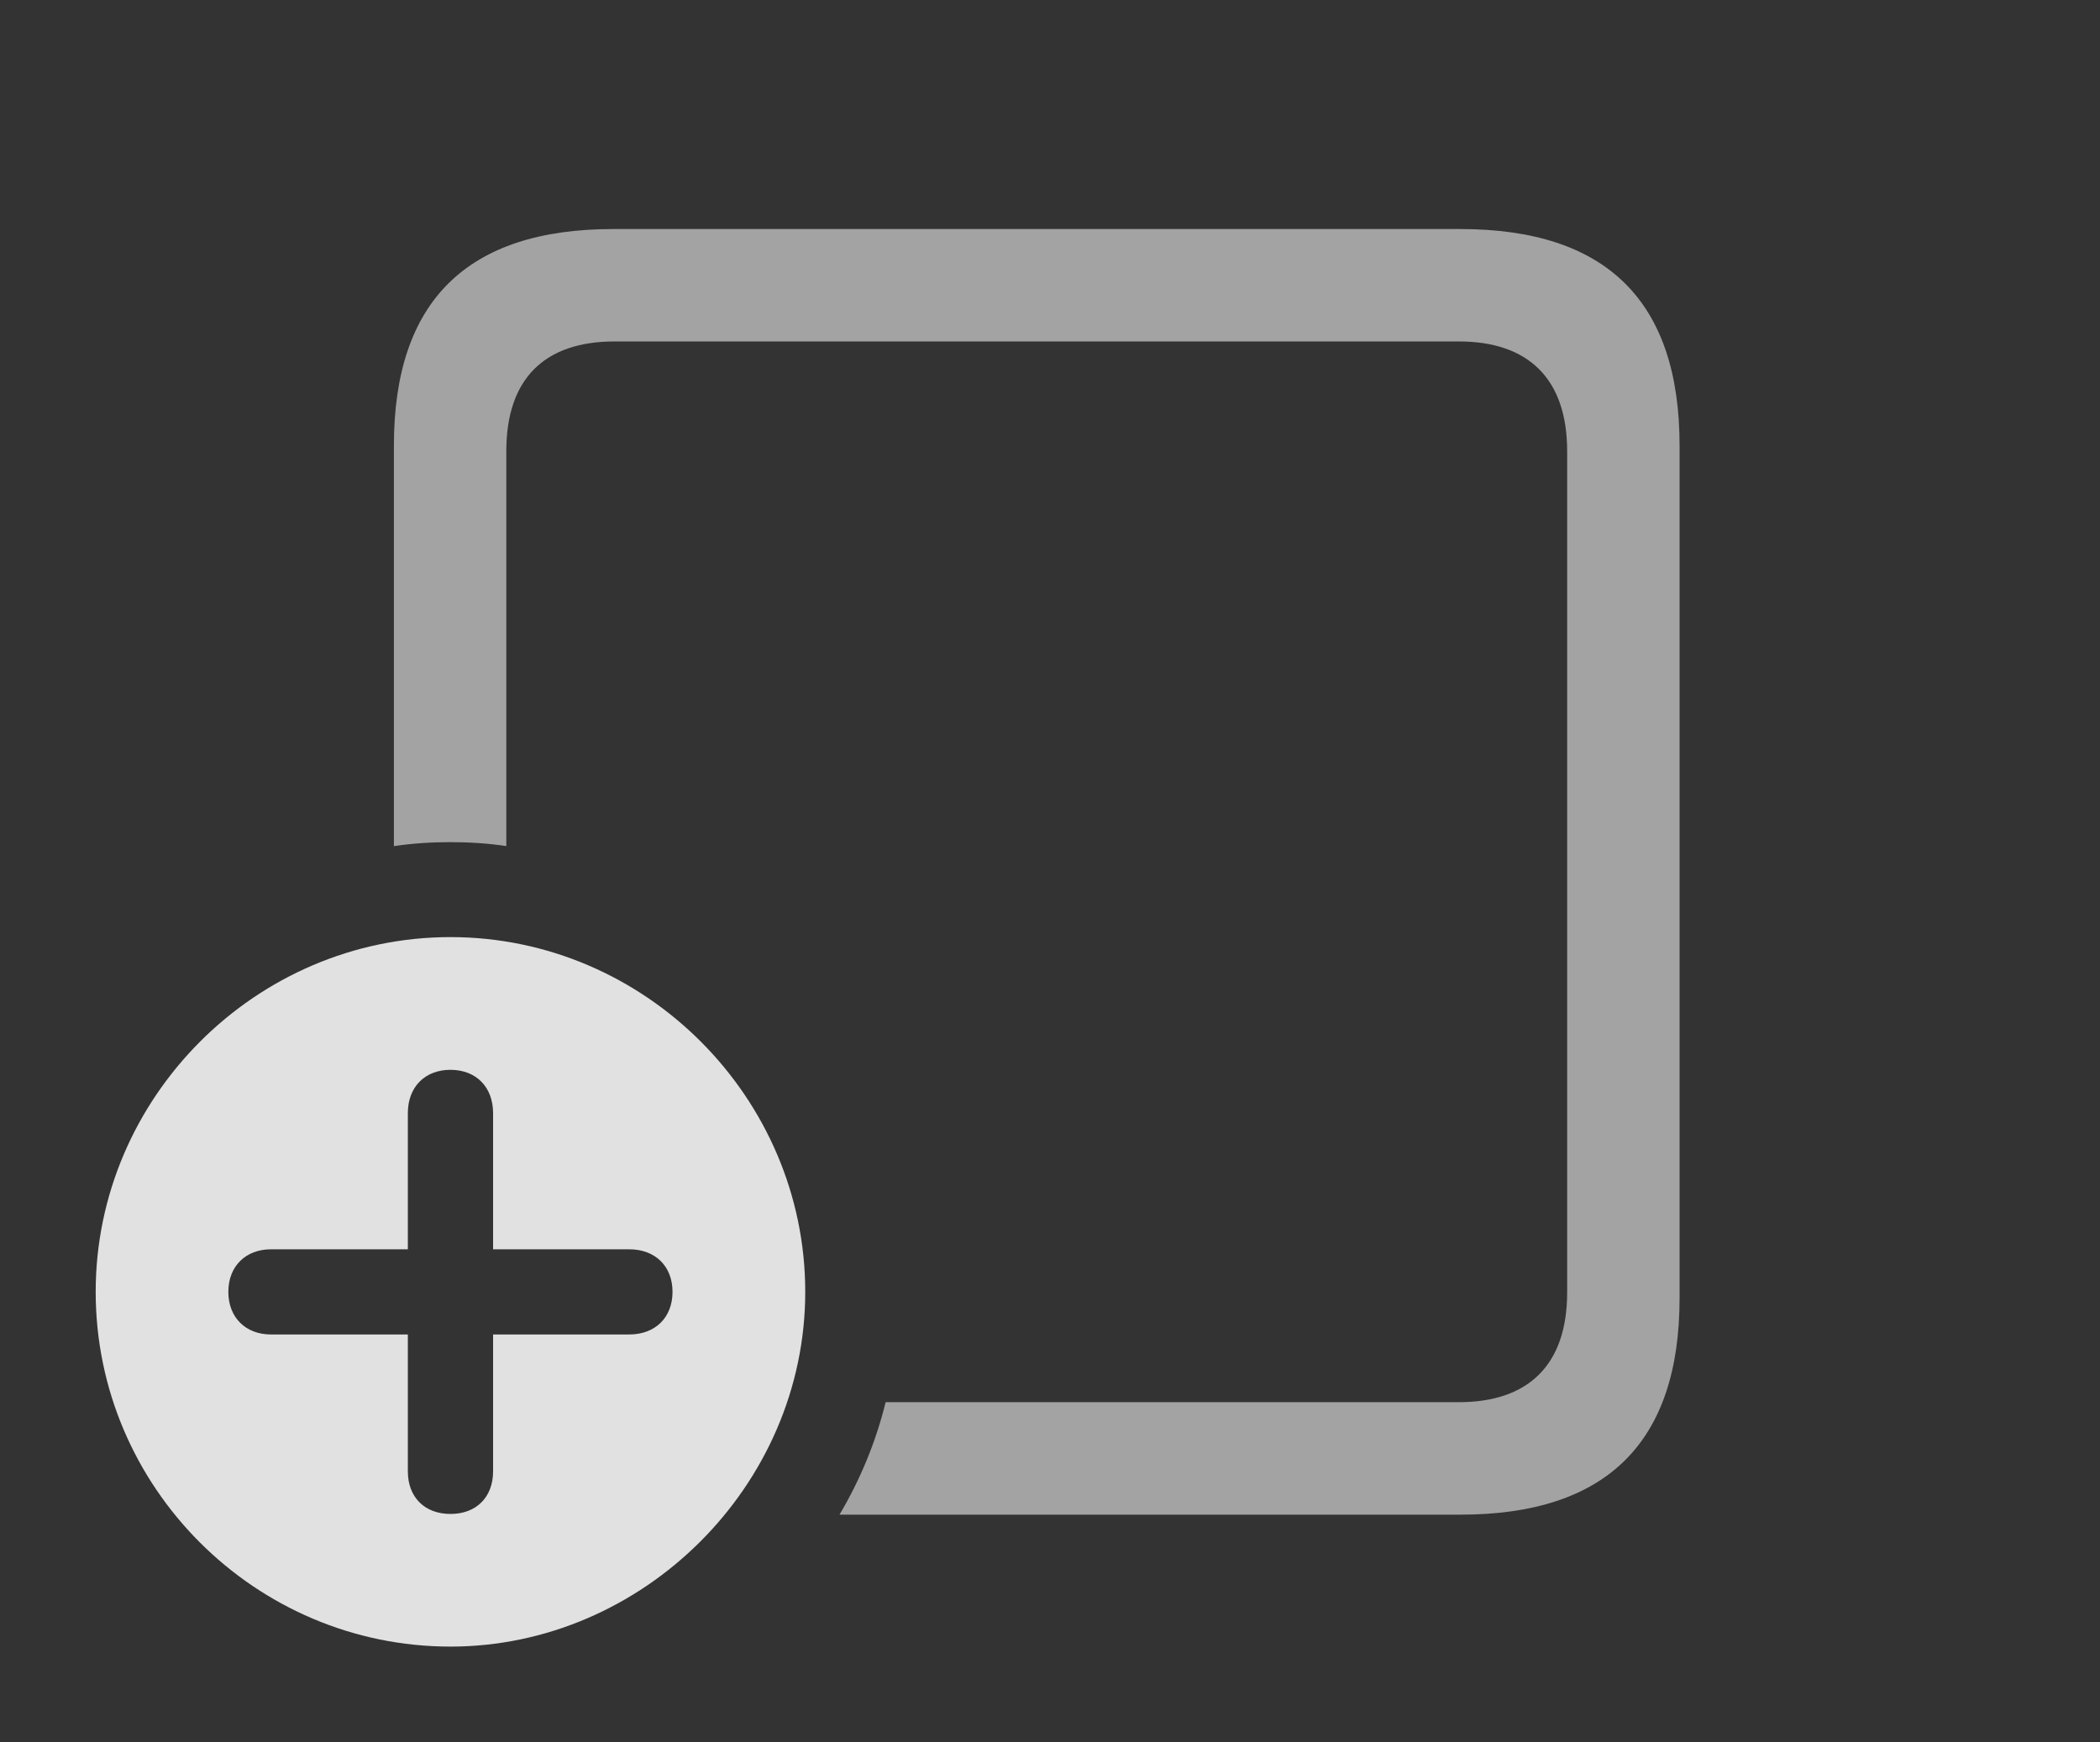 <?xml version="1.0" encoding="UTF-8"?>
<!--Generator: Apple Native CoreSVG 232.5-->
<!DOCTYPE svg
PUBLIC "-//W3C//DTD SVG 1.1//EN"
       "http://www.w3.org/Graphics/SVG/1.1/DTD/svg11.dtd">
<svg version="1.1" xmlns="http://www.w3.org/2000/svg" xmlns:xlink="http://www.w3.org/1999/xlink" width="29.365" height="24.365">
 <rect width="100%" height="100%" fill="#333333" stroke="none"/>
 <g>
  <rect height="24.365" opacity="0" width="29.365" x="0" y="0"/>
  <path d="M23.486 6.23L23.486 18.154C23.486 20.166 22.471 21.182 20.42 21.182L11.739 21.182C12.027 20.696 12.247 20.168 12.384 19.609L20.4 19.609C21.367 19.609 21.914 19.092 21.914 18.076L21.914 6.309C21.914 5.293 21.367 4.775 20.4 4.775L8.594 4.775C7.617 4.775 7.08 5.293 7.08 6.309L7.08 11.832C6.825 11.794 6.564 11.777 6.299 11.777C6.031 11.777 5.766 11.794 5.508 11.833L5.508 6.23C5.508 4.209 6.533 3.203 8.574 3.203L20.42 3.203C22.471 3.203 23.486 4.219 23.486 6.23Z" fill="#ffffff" fill-opacity="0.55"/>
  <path d="M11.26 18.066C11.26 20.781 8.984 23.027 6.299 23.027C3.574 23.027 1.338 20.801 1.338 18.066C1.338 15.352 3.574 13.105 6.299 13.105C9.023 13.105 11.26 15.352 11.26 18.066ZM5.703 15.566L5.703 17.471L3.789 17.471C3.438 17.471 3.193 17.705 3.193 18.066C3.193 18.428 3.438 18.662 3.789 18.662L5.703 18.662L5.703 20.576C5.703 20.938 5.938 21.172 6.299 21.172C6.66 21.172 6.895 20.938 6.895 20.576L6.895 18.662L8.799 18.662C9.16 18.662 9.404 18.428 9.404 18.066C9.404 17.705 9.16 17.471 8.799 17.471L6.895 17.471L6.895 15.566C6.895 15.205 6.66 14.961 6.299 14.961C5.938 14.961 5.703 15.205 5.703 15.566Z" fill="#ffffff" fill-opacity="0.85"/>
 </g>
</svg>
